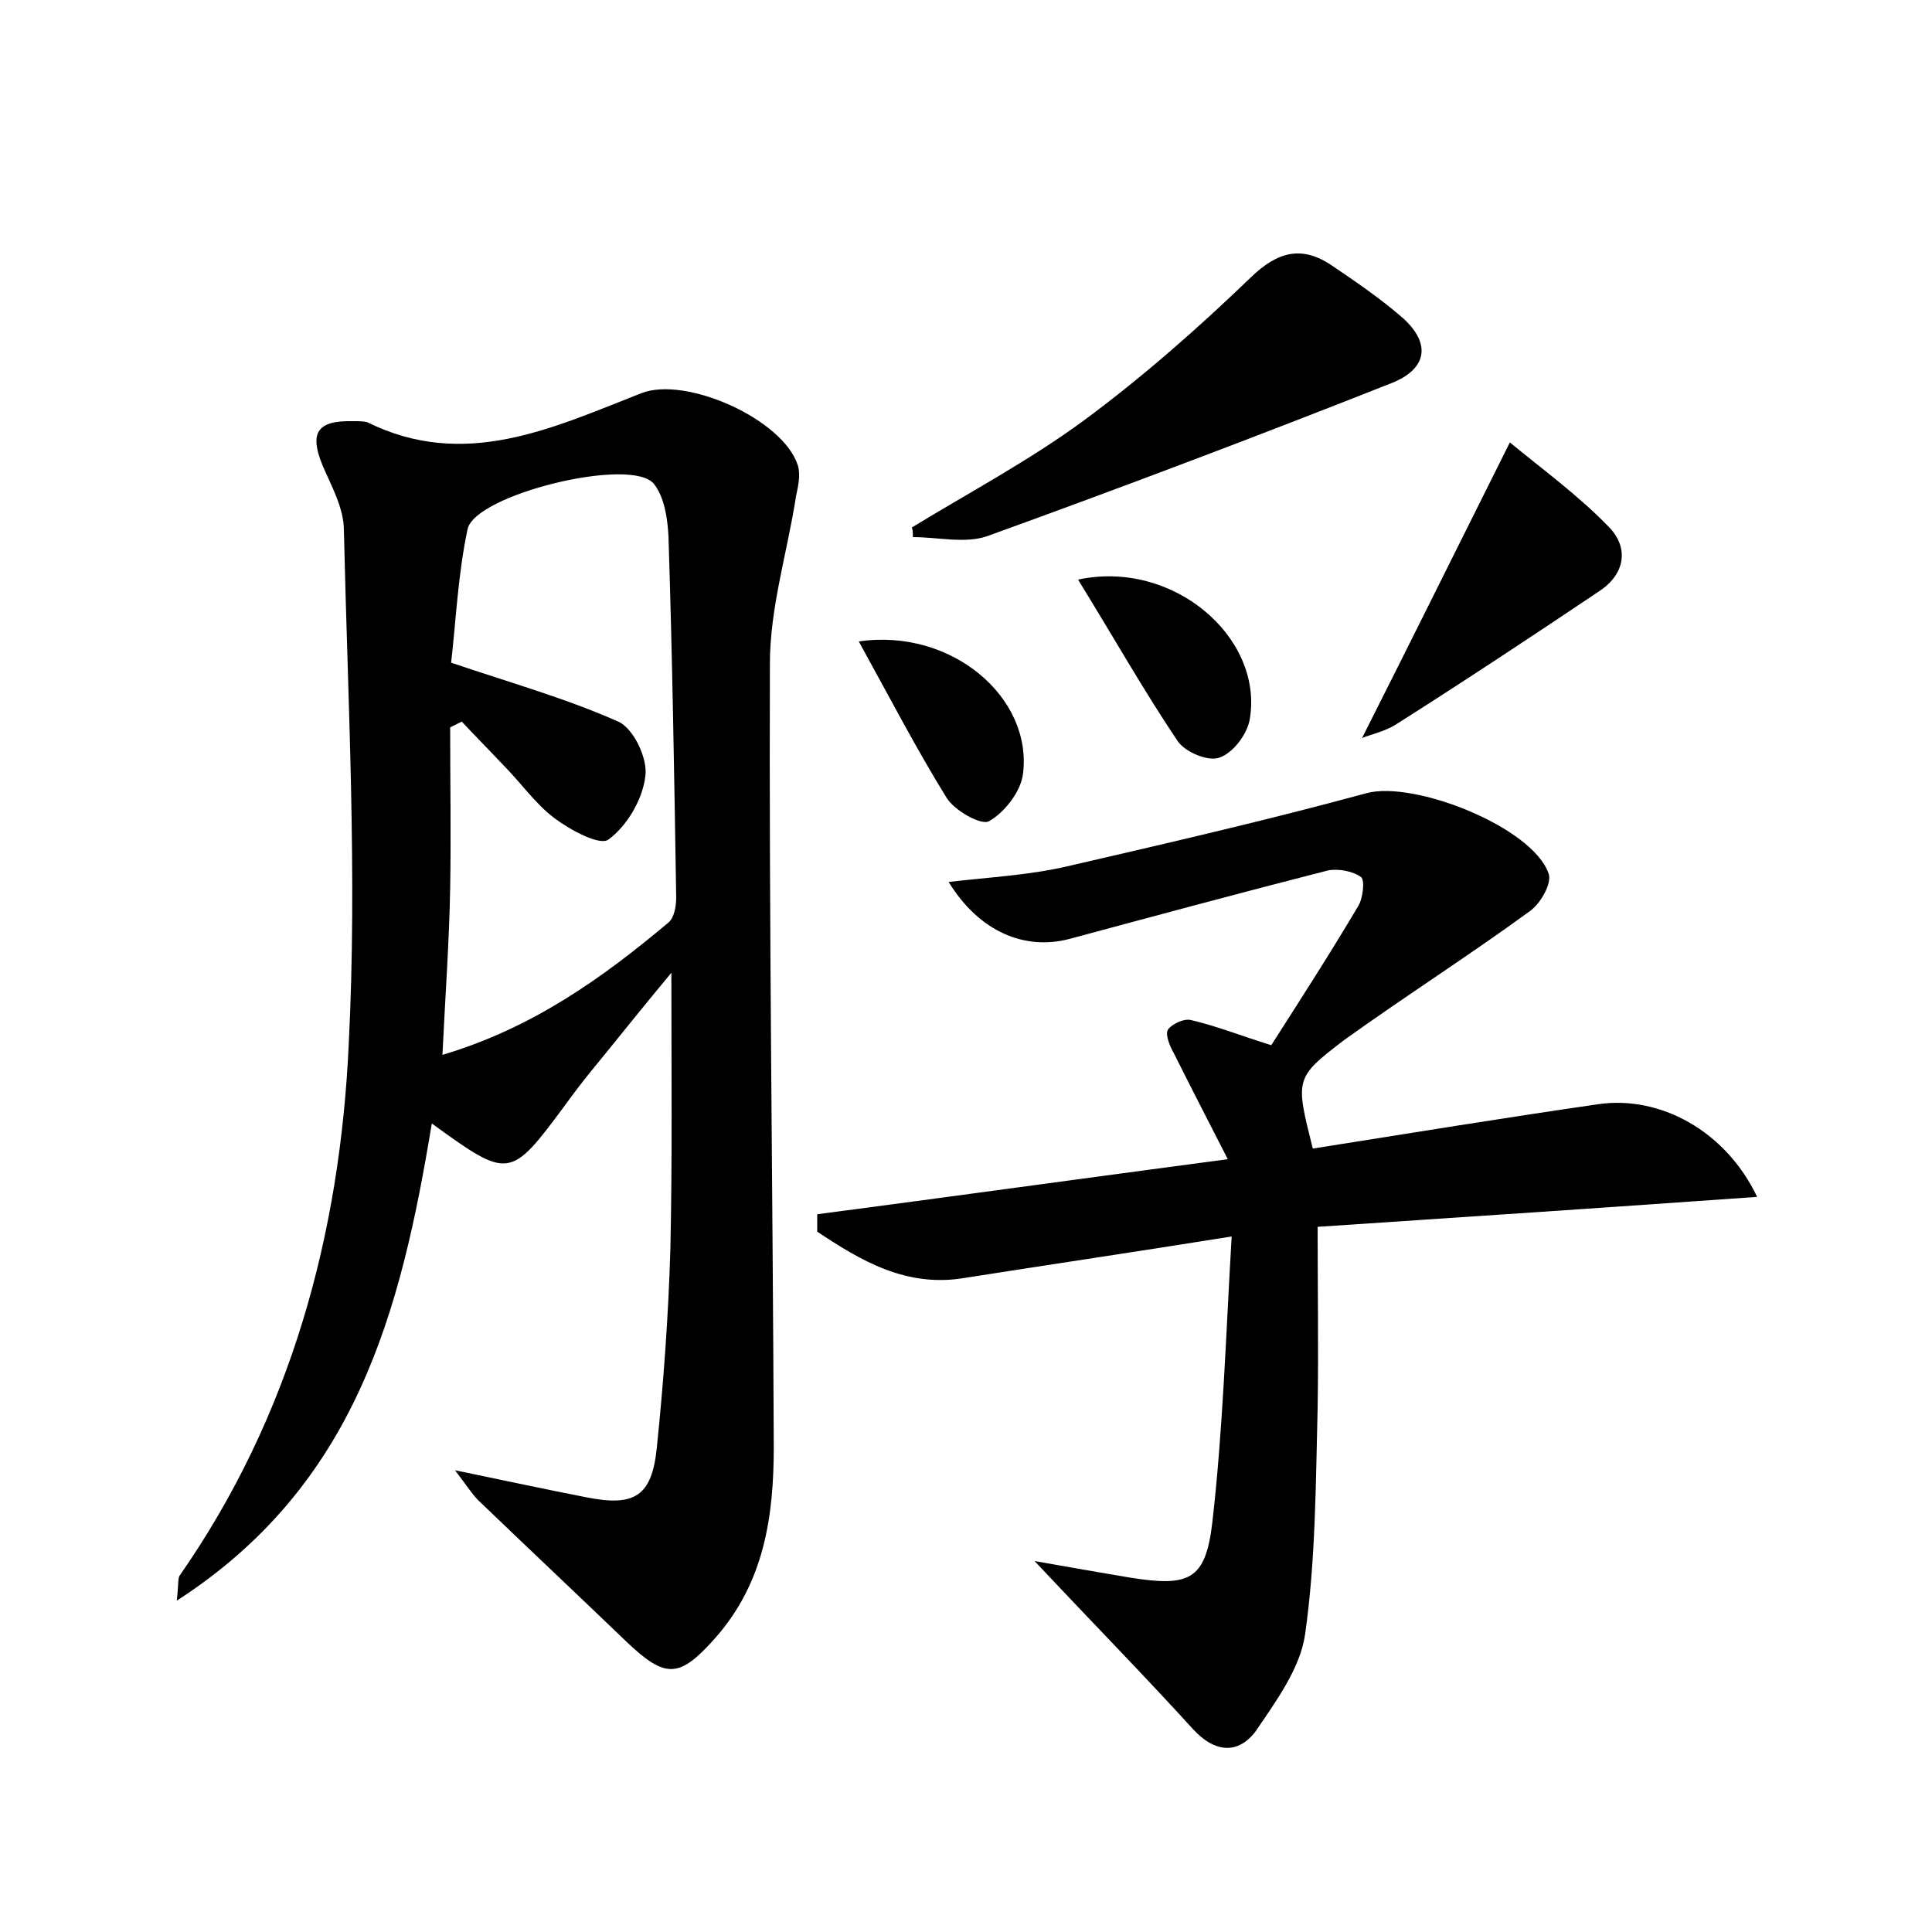 <?xml version="1.0" encoding="utf-8"?>
<!-- Generator: Adobe Illustrator 22.0.0, SVG Export Plug-In . SVG Version: 6.00 Build 0)  -->
<svg version="1.1" id="图层_1" xmlns="http://www.w3.org/2000/svg" xmlns:xlink="http://www.w3.org/1999/xlink" x="0px" y="0px"
	 viewBox="0 0 200 200" style="enable-background:new 0 0 200 200;" xml:space="preserve">
<style type="text/css">
	.st0{fill:#FFFFFF;}
</style>
<g>
	
	<path d="M44.7,116.3c-3.2,19.4-7.8,37.4-26.4,49.4c0.2-1.8,0.1-2.3,0.3-2.6c11.5-16.5,16.6-35.3,17.5-55C37,90.4,36,72.6,35.6,54.9
		c0-2.3-1.3-4.6-2.2-6.7c-1.4-3.4-0.6-4.7,3.2-4.6c0.5,0,1,0,1.4,0.1c10.1,5,19.2,0.6,28.4-3c4.6-1.8,14.7,2.7,16.2,7.5
		c0.3,1,0,2.2-0.2,3.2c-0.9,5.8-2.7,11.5-2.7,17.3c-0.1,27,0.3,54.1,0.4,81.1c0,7.2-1,14-6,19.7c-3.8,4.3-5.2,4.3-9.3,0.4
		c-5.1-4.9-10.2-9.7-15.3-14.6c-0.6-0.6-1.1-1.4-2.4-3.1c5.3,1.1,9.5,2,13.6,2.8c5,1,6.8-0.1,7.3-5.2c0.7-6.8,1.2-13.7,1.4-20.6
		c0.2-9.3,0.1-18.5,0.1-28.5c-3,3.6-5.7,7-8.4,10.3c-0.9,1.1-1.8,2.3-2.6,3.4C52.8,122.1,52.7,122.1,44.7,116.3z M46.7,68.6
		c6.2,2.1,11.9,3.7,17.3,6.1c1.6,0.7,3.1,3.9,2.8,5.7c-0.3,2.4-1.9,5.1-3.8,6.5c-0.9,0.7-4-1-5.6-2.2c-2-1.5-3.5-3.7-5.3-5.5
		c-1.4-1.5-2.9-3-4.3-4.5c-0.4,0.2-0.8,0.4-1.2,0.6c0,5.6,0.1,11.2,0,16.7c-0.1,5.5-0.5,11-0.8,17.2c9.4-2.8,16.6-8,23.4-13.7
		c0.6-0.5,0.8-1.7,0.8-2.6c-0.2-12.5-0.4-24.9-0.8-37.4c-0.1-1.8-0.4-4-1.5-5.4c-2.3-2.9-18.6,1.1-19.3,4.7
		C47.4,59.5,47.2,64.3,46.7,68.6z"/>
	<path d="M135.9,118.9c10.1-1.6,19.9-3.2,29.6-4.6c6.3-0.9,13.1,2.7,16.4,9.6c-15.5,1.1-30.4,2.1-45.5,3.1c0,6.5,0.1,12.6,0,18.8
		c-0.2,7.8-0.2,15.7-1.3,23.4c-0.5,3.5-3,6.9-5.1,10c-1.8,2.4-4.2,2.3-6.5-0.2c-5-5.5-10.3-10.9-16.4-17.4c3.9,0.7,6.9,1.2,9.8,1.7
		c6.2,1,7.9,0.3,8.6-5.7c1.1-9.6,1.4-19.3,2-29.6c-10,1.6-18.8,2.9-27.7,4.3c-6,1-10.7-1.8-15.2-4.8c0-0.6,0-1.2,0-1.8
		c13.7-1.8,27.4-3.7,42.5-5.7c-2.1-4.1-3.9-7.6-5.6-11c-0.4-0.7-0.9-1.9-0.6-2.4c0.4-0.6,1.7-1.2,2.4-1c2.6,0.6,5.1,1.6,8.3,2.6
		c3-4.7,6.1-9.5,9-14.4c0.5-0.8,0.7-2.7,0.3-3c-0.8-0.6-2.3-0.9-3.4-0.7c-9,2.3-17.9,4.7-26.8,7.1c-4.6,1.2-9.3-0.7-12.5-5.9
		c4.3-0.5,8.3-0.7,12.2-1.6c10.4-2.4,20.8-4.8,31.1-7.6c4.9-1.3,17.1,3.5,18.8,8.3c0.4,1-0.8,3.1-1.9,3.9
		c-6.3,4.6-12.9,8.8-19.3,13.4C134,111.6,134.1,111.7,135.9,118.9z"/>
	<path d="M94.4,54.6c5.9-3.6,12.1-6.9,17.7-11c6.1-4.5,11.9-9.6,17.4-14.9c2.8-2.7,5.3-3.3,8.4-1.2c2.5,1.7,5,3.4,7.3,5.4
		c2.9,2.6,2.6,5.2-1,6.7c-13.9,5.5-27.9,10.8-42,15.9c-2.3,0.8-5.1,0.1-7.7,0.1C94.5,55.2,94.5,54.9,94.4,54.6z"/>
	<path d="M156.3,45.8c3.4,2.8,7.1,5.5,10.2,8.7c2.1,2.1,1.8,4.8-0.8,6.6c-7,4.7-14.1,9.4-21.2,13.9c-1.1,0.7-2.5,1-3.5,1.4
		C146,66.5,150.8,56.8,156.3,45.8z"/>
	<path d="M111.6,60c9.8-2.1,19.1,5.9,17.8,14.3c-0.2,1.6-1.7,3.6-3.1,4.1c-1.1,0.5-3.6-0.5-4.4-1.7C118.4,71.5,115.3,66,111.6,60z"
		/>
	<path d="M88.9,66.4c9.6-1.4,18,5.8,17,13.7c-0.2,1.8-1.9,4-3.5,4.9c-0.8,0.5-3.6-1.1-4.4-2.4C94.9,77.6,92.1,72.2,88.9,66.4z"/>
	
</g>
</svg>
